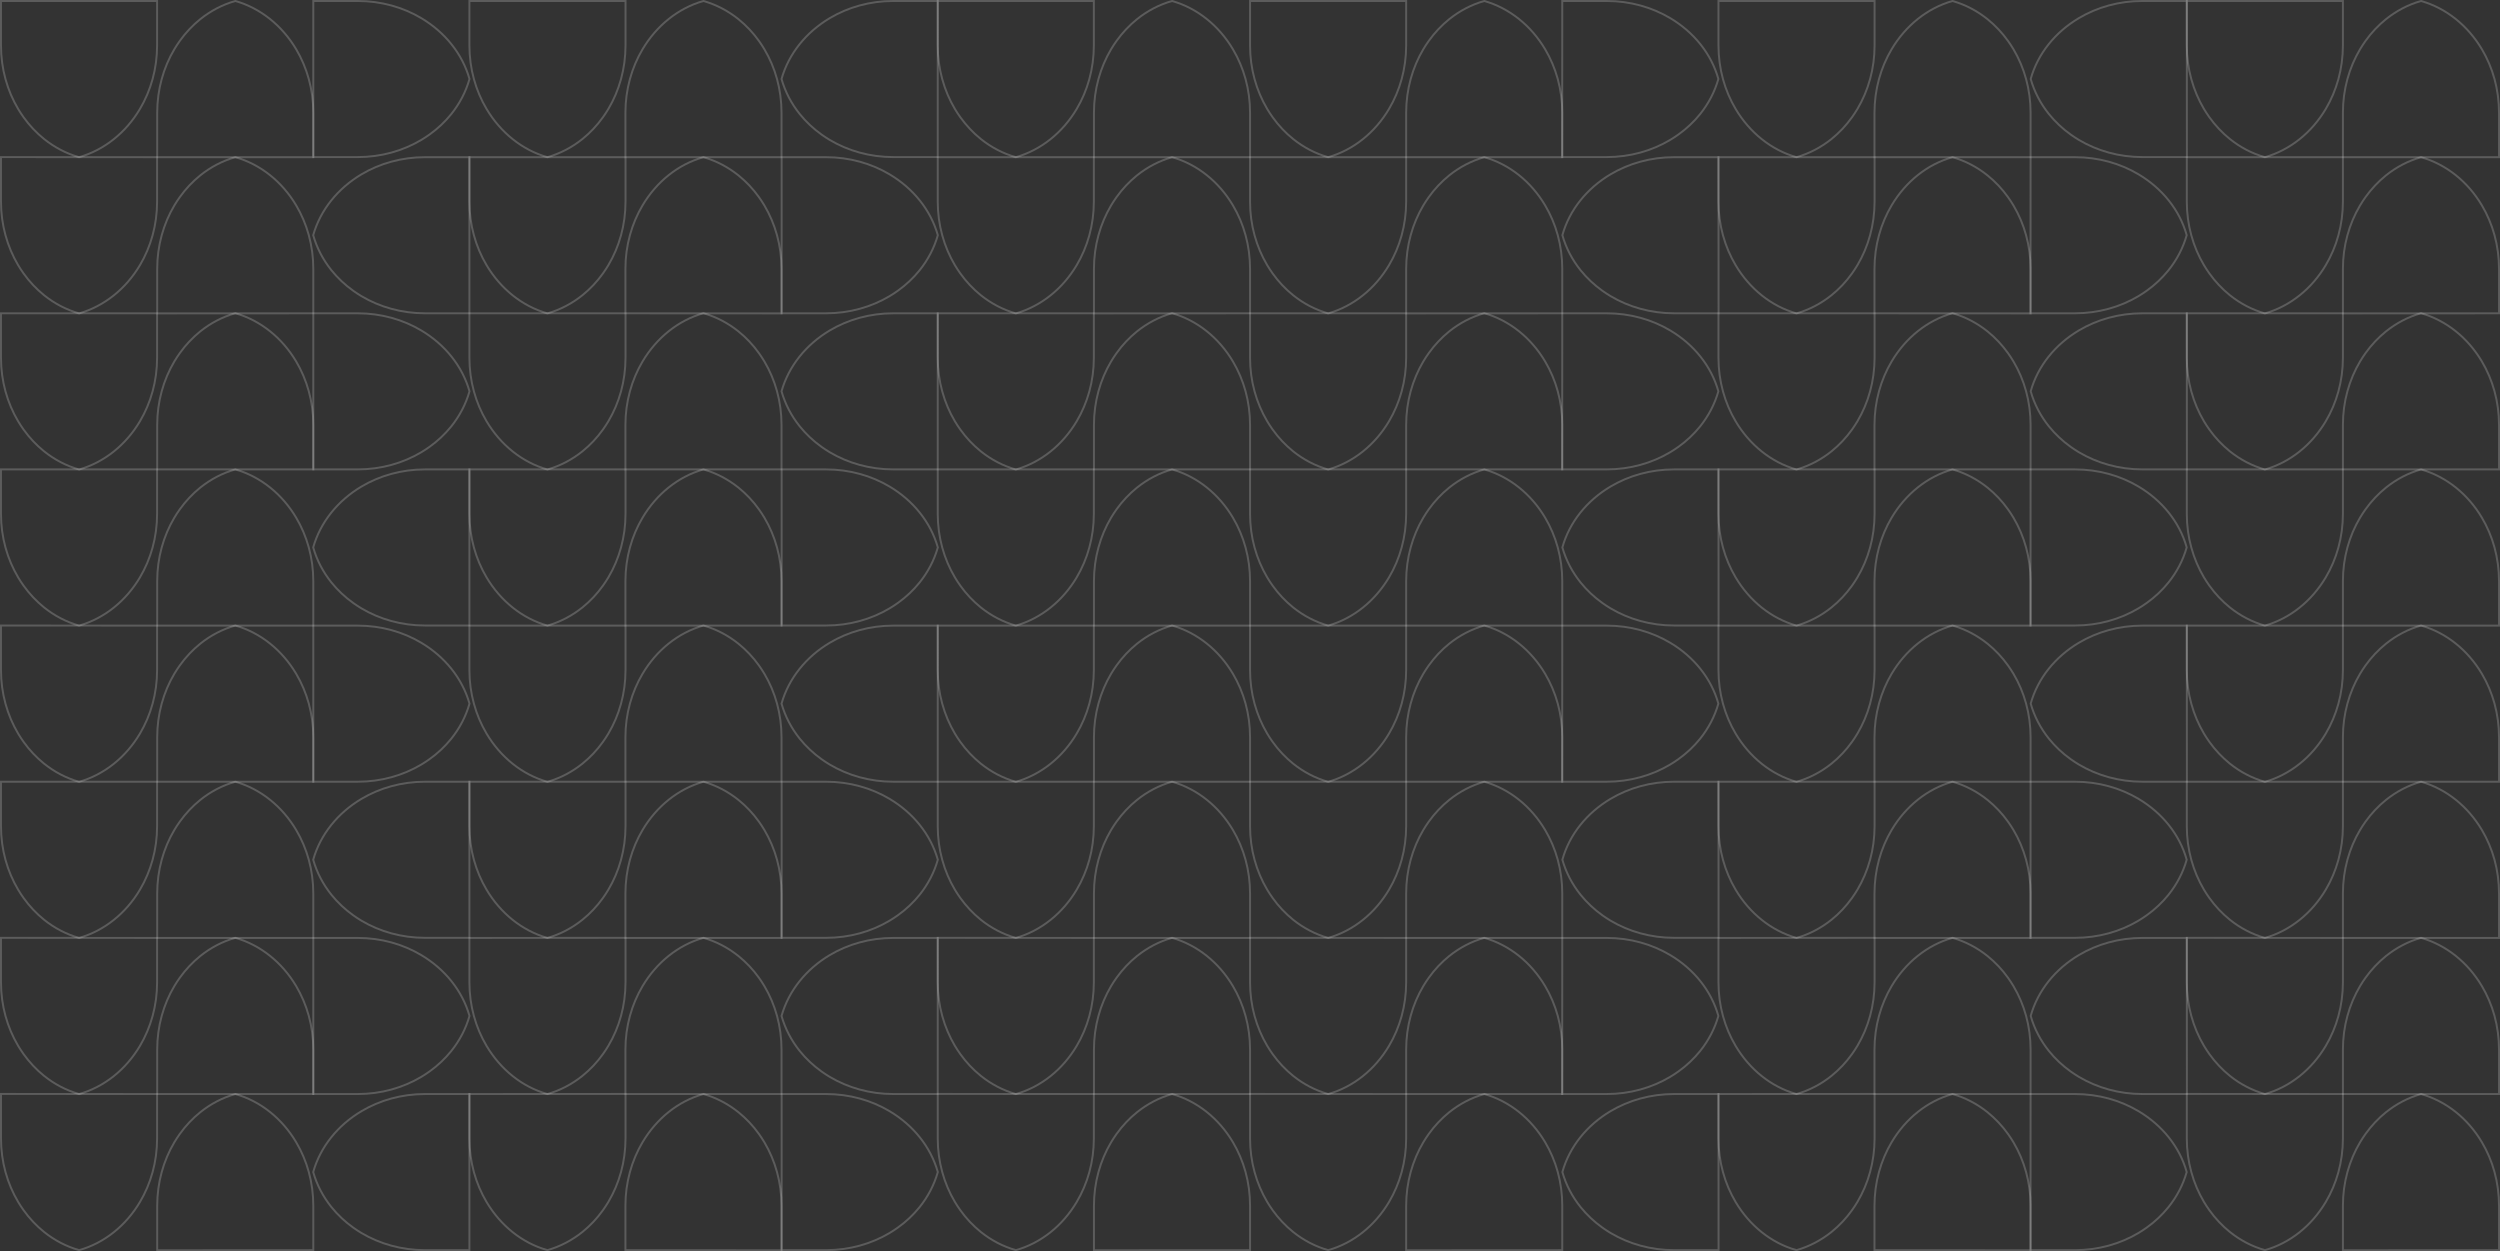 <?xml version="1.0" encoding="utf-8"?>
<!-- Generator: Adobe Illustrator 27.7.0, SVG Export Plug-In . SVG Version: 6.00 Build 0)  -->
<svg version="1.1" id="Camada_4" xmlns="http://www.w3.org/2000/svg" xmlns:xlink="http://www.w3.org/1999/xlink" x="0px" y="0px"
	 viewBox="0 0 2538.3 1270.4" style="enable-background:new 0 0 2538.3 1270.4;" xml:space="preserve">
<rect x="0" y="0" width="2538.3" height="1270.4" fill="#333333" stroke="none"/>
<style type="text/css">
	.st0{opacity:0.2;fill:none;stroke:#FFFFFF;stroke-width:2;stroke-miterlimit:10;}
</style>
<path class="st0" d="M159.5,1v45.1c0,23.8-6.4,46-17.4,64.5c-14.2,23.9-36.1,41.7-61.8,49c-13-3.7-25-10-35.6-18.5
	c-7.8-6.3-14.8-13.7-20.8-22.1c-1.9-2.7-3.8-5.5-5.5-8.4C7.4,92.1,1,69.9,1,46.1V1H159.5z"/>
<path class="st0" d="M318.1,159.6v-45.1c0-23.8-6.4-46-17.4-64.5c-14.2-23.9-36.1-41.7-61.8-49c-13,3.7-25,10-35.6,18.5
	c-7.8,6.3-14.8,13.7-20.8,22.1c-1.9,2.7-3.8,5.5-5.5,8.4c-11,18.5-17.4,40.7-17.4,64.5v45.1L318.1,159.6L318.1,159.6z"/>
<path class="st0" d="M318.1,1h45.1c23.8,0,46,6.4,64.5,17.4c23.9,14.2,41.7,36.1,49,61.8c-3.7,13-10,25-18.5,35.6
	c-6.3,7.8-13.7,14.8-22.1,20.8c-2.7,1.9-5.5,3.8-8.4,5.5c-18.5,11-40.7,17.4-64.5,17.4h-45.1L318.1,1L318.1,1z"/>
<path class="st0" d="M476.6,1v45.1c0,23.8,6.4,46,17.4,64.5c14.2,23.9,36.1,41.7,61.8,49c13-3.7,25-10,35.6-18.5
	c7.8-6.3,14.8-13.7,20.8-22.1c1.9-2.7,3.8-5.5,5.5-8.4c11-18.5,17.4-40.7,17.4-64.5V1H476.6z"/>
<path class="st0" d="M635,159.6v-45.1c0-23.8,6.4-46,17.4-64.5c14.2-23.9,36.1-41.7,61.8-49c13,3.7,25,10,35.6,18.5
	c7.8,6.3,14.8,13.7,20.8,22.1c1.9,2.7,3.8,5.5,5.5,8.4c11,18.5,17.4,40.7,17.4,64.5v45.1L635,159.6L635,159.6z"/>
<path class="st0" d="M952.1,1H907c-23.8,0-46,6.4-64.5,17.4c-23.9,14.2-41.7,36.1-49,61.8c3.7,13,10,25,18.5,35.6
	c6.3,7.8,13.7,14.8,22.1,20.8c2.7,1.9,5.5,3.8,8.4,5.5c18.5,11,40.7,17.4,64.5,17.4h45.1L952.1,1L952.1,1z"/>
<path class="st0" d="M1110.6,1v45.1c0,23.8-6.4,46-17.4,64.5c-14.2,23.9-36.1,41.7-61.8,49c-13-3.7-25-10-35.6-18.5
	C988,134.8,981,127.3,975,119c-1.9-2.7-3.8-5.5-5.5-8.4c-11-18.5-17.4-40.7-17.4-64.5V1H1110.6z"/>
<path class="st0" d="M1269.2,159.6v-45.1c0-23.8-6.4-46-17.4-64.5c-14.2-23.9-36.1-41.7-61.8-49c-13,3.7-25,10-35.6,18.5
	c-7.8,6.3-14.8,13.7-20.8,22.1c-1.9,2.7-3.8,5.5-5.5,8.4c-11,18.5-17.4,40.7-17.4,64.5v45.1L1269.2,159.6L1269.2,159.6z"/>
<path class="st0" d="M159.5,159.6v45.1c0,23.8-6.4,46-17.4,64.5c-14.2,23.9-36.1,41.7-61.8,49c-13-3.7-25-10-35.6-18.5
	c-7.8-6.3-14.8-13.7-20.8-22.1c-1.9-2.7-3.8-5.5-5.5-8.4C7.4,250.6,1,228.5,1,204.6v-45.1L159.5,159.6L159.5,159.6z"/>
<path class="st0" d="M318.1,318.1V273c0-23.8-6.4-46-17.4-64.5c-14.2-23.9-36.1-41.7-61.8-48.9c-13,3.7-25,10-35.6,18.5
	c-7.8,6.3-14.8,13.7-20.8,22.1c-1.9,2.7-3.8,5.5-5.5,8.4c-11,18.5-17.4,40.7-17.4,64.5v45.1L318.1,318.1L318.1,318.1z"/>
<path class="st0" d="M476.6,159.6h-45.1c-23.8,0-46,6.4-64.5,17.4c-23.9,14.2-41.7,36.1-49,61.8c3.7,13,10,25,18.5,35.6
	c6.3,7.8,13.7,14.8,22.1,20.8c2.7,1.9,5.5,3.8,8.4,5.5c18.5,11,40.7,17.4,64.5,17.4h45.1L476.6,159.6L476.6,159.6z"/>
<path class="st0" d="M476.6,159.6v45.1c0,23.8,6.4,46,17.4,64.5c14.2,23.9,36.1,41.7,61.8,49c13-3.7,25-10,35.6-18.5
	c7.8-6.3,14.8-13.7,20.8-22.1c1.9-2.7,3.8-5.5,5.5-8.4c11-18.5,17.4-40.7,17.4-64.5v-45.1L476.6,159.6L476.6,159.6z"/>
<path class="st0" d="M635,318.1V273c0-23.8,6.4-46,17.4-64.5c14.2-23.9,36.1-41.7,61.8-48.9c13,3.7,25,10,35.6,18.5
	c7.8,6.3,14.8,13.7,20.8,22.1c1.9,2.7,3.8,5.5,5.5,8.4c11,18.5,17.4,40.7,17.4,64.5v45.1L635,318.1L635,318.1z"/>
<path class="st0" d="M793.6,159.6h45.1c23.8,0,46,6.4,64.5,17.4c23.9,14.2,41.7,36.1,49,61.8c-3.7,13-10,25-18.5,35.6
	c-6.3,7.8-13.7,14.8-22.1,20.8c-2.7,1.9-5.5,3.8-8.4,5.5c-18.5,11-40.7,17.4-64.5,17.4h-45.1L793.6,159.6L793.6,159.6z"/>
<path class="st0" d="M1110.6,159.6v45.1c0,23.8-6.4,46-17.4,64.5c-14.2,23.9-36.1,41.7-61.8,49c-13-3.7-25-10-35.6-18.5
	c-7.8-6.3-14.8-13.7-20.8-22.1c-1.9-2.7-3.8-5.5-5.5-8.4c-11-18.5-17.4-40.7-17.4-64.5v-45.1L1110.6,159.6L1110.6,159.6z"/>
<path class="st0" d="M1269.2,318.1V273c0-23.8-6.4-46-17.4-64.5c-14.2-23.9-36.1-41.7-61.8-48.9c-13,3.7-25,10-35.6,18.5
	c-7.8,6.3-14.8,13.7-20.8,22.1c-1.9,2.7-3.8,5.5-5.5,8.4c-11,18.5-17.4,40.7-17.4,64.5v45.1L1269.2,318.1L1269.2,318.1z"/>
<path class="st0" d="M159.5,318.1v45.1c0,23.8-6.4,46-17.4,64.5c-14.2,23.9-36.1,41.7-61.8,49c-13-3.7-25-10-35.6-18.5
	c-7.8-6.3-14.8-13.7-20.8-22.1c-1.9-2.7-3.8-5.5-5.5-8.4C7.4,409.2,1,387,1,363.2v-45.1L159.5,318.1L159.5,318.1z"/>
<path class="st0" d="M318.1,476.6v-45.1c0-23.8-6.4-46-17.4-64.5c-14.2-23.9-36.1-41.7-61.8-49c-13,3.7-25,10-35.6,18.5
	c-7.8,6.3-14.8,13.7-20.8,22.1c-1.9,2.7-3.8,5.5-5.5,8.4c-11,18.5-17.4,40.7-17.4,64.5v45.1L318.1,476.6L318.1,476.6z"/>
<path class="st0" d="M318.1,318.1h45.1c23.8,0,46,6.4,64.5,17.4c23.9,14.2,41.7,36.1,49,61.8c-3.7,13-10,25-18.5,35.6
	c-6.3,7.8-13.7,14.8-22.1,20.8c-2.7,1.9-5.5,3.8-8.4,5.5c-18.5,11-40.7,17.4-64.5,17.4h-45.1L318.1,318.1L318.1,318.1z"/>
<path class="st0" d="M476.6,318.1v45.1c0,23.8,6.4,46,17.4,64.5c14.2,23.9,36.1,41.7,61.8,49c13-3.7,25-10,35.6-18.5
	c7.8-6.3,14.8-13.7,20.8-22.1c1.9-2.7,3.8-5.5,5.5-8.4c11-18.5,17.4-40.7,17.4-64.5v-45.1L476.6,318.1L476.6,318.1z"/>
<path class="st0" d="M635,476.6v-45.1c0-23.8,6.4-46,17.4-64.5c14.2-23.9,36.1-41.7,61.8-49c13,3.7,25,10,35.6,18.5
	c7.8,6.3,14.8,13.7,20.8,22.1c1.9,2.7,3.8,5.5,5.5,8.4c11,18.5,17.4,40.7,17.4,64.5v45.1L635,476.6L635,476.6z"/>
<path class="st0" d="M952.1,318.1H907c-23.8,0-46,6.4-64.5,17.4c-23.9,14.2-41.7,36.1-49,61.8c3.7,13,10,25,18.5,35.6
	c6.3,7.8,13.7,14.8,22.1,20.8c2.7,1.9,5.5,3.8,8.4,5.5c18.5,11,40.7,17.4,64.5,17.4h45.1L952.1,318.1L952.1,318.1z"/>
<path class="st0" d="M1110.6,318.1v45.1c0,23.8-6.4,46-17.4,64.5c-14.2,23.9-36.1,41.7-61.8,49c-13-3.7-25-10-35.6-18.5
	c-7.8-6.3-14.8-13.7-20.8-22.1c-1.9-2.7-3.8-5.5-5.5-8.4c-11-18.5-17.4-40.7-17.4-64.5v-45.1L1110.6,318.1L1110.6,318.1z"/>
<path class="st0" d="M1269.2,476.6v-45.1c0-23.8-6.4-46-17.4-64.5c-14.2-23.9-36.1-41.7-61.8-49c-13,3.7-25,10-35.6,18.5
	c-7.8,6.3-14.8,13.7-20.8,22.1c-1.9,2.7-3.8,5.5-5.5,8.4c-11,18.5-17.4,40.7-17.4,64.5v45.1L1269.2,476.6L1269.2,476.6z"/>
<path class="st0" d="M159.5,476.6v45.1c0,23.8-6.4,46-17.4,64.5c-14.2,23.9-36.1,41.7-61.8,49c-13-3.7-25-10-35.6-18.5
	c-7.8-6.3-14.8-13.7-20.8-22.1c-1.9-2.7-3.8-5.5-5.5-8.4C7.4,567.7,1,545.5,1,521.7v-45.1L159.5,476.6L159.5,476.6z"/>
<path class="st0" d="M318.1,635.2v-45.1c0-23.8-6.4-46-17.4-64.5c-14.2-23.9-36.1-41.7-61.8-49c-13,3.7-25,10-35.6,18.5
	c-7.8,6.3-14.8,13.7-20.8,22.1c-1.9,2.7-3.8,5.5-5.5,8.4c-11,18.5-17.4,40.7-17.4,64.5v45.1L318.1,635.2L318.1,635.2z"/>
<path class="st0" d="M476.6,476.6h-45.1c-23.8,0-46,6.4-64.5,17.4c-23.9,14.2-41.7,36.1-49,61.8c3.7,13,10,25,18.5,35.6
	c6.3,7.8,13.7,14.8,22.1,20.8c2.7,1.9,5.5,3.8,8.4,5.5c18.5,11,40.7,17.4,64.5,17.4h45.1L476.6,476.6L476.6,476.6z"/>
<path class="st0" d="M476.6,476.6v45.1c0,23.8,6.4,46,17.4,64.5c14.2,23.9,36.1,41.7,61.8,49c13-3.7,25-10,35.6-18.5
	c7.8-6.3,14.8-13.7,20.8-22.1c1.9-2.7,3.8-5.5,5.5-8.4c11-18.5,17.4-40.7,17.4-64.5v-45.1L476.6,476.6L476.6,476.6z"/>
<path class="st0" d="M635,635.2v-45.1c0-23.8,6.4-46,17.4-64.5c14.2-23.9,36.1-41.7,61.8-49c13,3.7,25,10,35.6,18.5
	c7.8,6.3,14.8,13.7,20.8,22.1c1.9,2.7,3.8,5.5,5.5,8.4c11,18.5,17.4,40.7,17.4,64.5v45.1L635,635.2L635,635.2z"/>
<path class="st0" d="M793.6,476.6h45.1c23.8,0,46,6.4,64.5,17.4c23.9,14.2,41.7,36.1,49,61.8c-3.7,13-10,25-18.5,35.6
	c-6.3,7.8-13.7,14.8-22.1,20.8c-2.7,1.9-5.5,3.8-8.4,5.5c-18.5,11-40.7,17.4-64.5,17.4h-45.1L793.6,476.6L793.6,476.6z"/>
<path class="st0" d="M1110.6,476.6v45.1c0,23.8-6.4,46-17.4,64.5c-14.2,23.9-36.1,41.7-61.8,49c-13-3.7-25-10-35.6-18.5
	C988,610.4,981,603,975,594.6c-1.9-2.7-3.8-5.5-5.5-8.4c-11-18.5-17.4-40.7-17.4-64.5v-45.1L1110.6,476.6L1110.6,476.6z"/>
<path class="st0" d="M1269.2,635.2v-45.1c0-23.8-6.4-46-17.4-64.5c-14.2-23.9-36.1-41.7-61.8-49c-13,3.7-25,10-35.6,18.5
	c-7.8,6.3-14.8,13.7-20.8,22.1c-1.9,2.7-3.8,5.5-5.5,8.4c-11,18.5-17.4,40.7-17.4,64.5v45.1L1269.2,635.2L1269.2,635.2z"/>
<path class="st0" d="M159.5,635.2v45.1c0,23.8-6.4,46-17.4,64.5c-14.2,23.9-36.1,41.7-61.8,49c-13-3.7-25-10-35.6-18.5
	c-7.8-6.3-14.8-13.7-20.8-22.1c-1.9-2.7-3.8-5.5-5.5-8.4C7.4,726.3,1,704.1,1,680.2v-45.1L159.5,635.2L159.5,635.2z"/>
<path class="st0" d="M318.1,793.7v-45.1c0-23.8-6.4-46-17.4-64.5c-14.2-23.9-36.1-41.7-61.8-49c-13,3.7-25,10-35.6,18.5
	c-7.8,6.3-14.8,13.7-20.8,22.1c-1.9,2.7-3.8,5.5-5.5,8.4c-11,18.5-17.4,40.7-17.4,64.5v45.1L318.1,793.7L318.1,793.7z"/>
<path class="st0" d="M318.1,635.2h45.1c23.8,0,46,6.4,64.5,17.4c23.9,14.2,41.7,36.1,49,61.8c-3.7,13-10,25-18.5,35.6
	c-6.3,7.8-13.7,14.8-22.1,20.8c-2.7,1.9-5.5,3.8-8.4,5.5c-18.5,11-40.7,17.4-64.5,17.4h-45.1L318.1,635.2L318.1,635.2z"/>
<path class="st0" d="M476.6,635.2v45.1c0,23.8,6.4,46,17.4,64.5c14.2,23.9,36.1,41.7,61.8,49c13-3.7,25-10,35.6-18.5
	c7.8-6.3,14.8-13.7,20.8-22.1c1.9-2.7,3.8-5.5,5.5-8.4c11-18.5,17.4-40.7,17.4-64.5v-45.1L476.6,635.2L476.6,635.2z"/>
<path class="st0" d="M635,793.7v-45.1c0-23.8,6.4-46,17.4-64.5c14.2-23.9,36.1-41.7,61.8-49c13,3.7,25,10,35.6,18.5
	c7.8,6.3,14.8,13.7,20.8,22.1c1.9,2.7,3.8,5.5,5.5,8.4c11,18.5,17.4,40.7,17.4,64.5v45.1L635,793.7L635,793.7z"/>
<path class="st0" d="M952.1,635.2H907c-23.8,0-46,6.4-64.5,17.4c-23.9,14.2-41.7,36.1-49,61.8c3.7,13,10,25,18.5,35.6
	c6.3,7.8,13.7,14.8,22.1,20.8c2.7,1.9,5.5,3.8,8.4,5.5c18.5,11,40.7,17.4,64.5,17.4h45.1L952.1,635.2L952.1,635.2z"/>
<path class="st0" d="M1110.6,635.2v45.1c0,23.8-6.4,46-17.4,64.5c-14.2,23.9-36.1,41.7-61.8,49c-13-3.7-25-10-35.6-18.5
	c-7.8-6.3-14.8-13.7-20.8-22.1c-1.9-2.7-3.8-5.5-5.5-8.4c-11-18.5-17.4-40.7-17.4-64.5v-45.1L1110.6,635.2L1110.6,635.2z"/>
<path class="st0" d="M1269.2,793.7v-45.1c0-23.8-6.4-46-17.4-64.5c-14.2-23.9-36.1-41.7-61.8-49c-13,3.7-25,10-35.6,18.5
	c-7.8,6.3-14.8,13.7-20.8,22.1c-1.9,2.7-3.8,5.5-5.5,8.4c-11,18.5-17.4,40.7-17.4,64.5v45.1L1269.2,793.7L1269.2,793.7z"/>
<path class="st0" d="M159.5,793.7v45.1c0,23.8-6.4,46-17.4,64.5c-14.2,23.9-36.1,41.7-61.8,49c-13-3.7-25-10-35.6-18.5
	c-7.8-6.3-14.8-13.7-20.8-22.1c-1.9-2.7-3.8-5.5-5.5-8.4C7.4,884.8,1,862.6,1,838.8v-45.1L159.5,793.7L159.5,793.7z"/>
<path class="st0" d="M318.1,952.3v-45.1c0-23.8-6.4-46-17.4-64.5c-14.2-23.9-36.1-41.7-61.8-49c-13,3.7-25,10-35.6,18.5
	c-7.8,6.3-14.8,13.7-20.8,22.1c-1.9,2.7-3.8,5.5-5.5,8.4c-11,18.5-17.4,40.7-17.4,64.5v45.1L318.1,952.3L318.1,952.3z"/>
<path class="st0" d="M476.6,793.7h-45.1c-23.8,0-46,6.4-64.5,17.4c-23.9,14.2-41.7,36.1-49,61.8c3.7,13,10,25,18.5,35.6
	c6.3,7.8,13.7,14.8,22.1,20.8c2.7,1.9,5.5,3.8,8.4,5.5c18.5,11,40.7,17.4,64.5,17.4h45.1L476.6,793.7L476.6,793.7z"/>
<path class="st0" d="M476.6,793.7v45.1c0,23.8,6.4,46,17.4,64.5c14.2,23.9,36.1,41.7,61.8,49c13-3.7,25-10,35.6-18.5
	c7.8-6.3,14.8-13.7,20.8-22.1c1.9-2.7,3.8-5.5,5.5-8.4c11-18.5,17.4-40.7,17.4-64.5v-45.1L476.6,793.7L476.6,793.7z"/>
<path class="st0" d="M635,952.3v-45.1c0-23.8,6.4-46,17.4-64.5c14.2-23.9,36.1-41.7,61.8-49c13,3.7,25,10,35.6,18.5
	c7.8,6.3,14.8,13.7,20.8,22.1c1.9,2.7,3.8,5.5,5.5,8.4c11,18.5,17.4,40.7,17.4,64.5v45.1L635,952.3L635,952.3z"/>
<path class="st0" d="M793.6,793.7h45.1c23.8,0,46,6.4,64.5,17.4c23.9,14.2,41.7,36.1,49,61.8c-3.7,13-10,25-18.5,35.6
	c-6.3,7.8-13.7,14.8-22.1,20.8c-2.7,1.9-5.5,3.8-8.4,5.5c-18.5,11-40.7,17.4-64.5,17.4h-45.1L793.6,793.7L793.6,793.7z"/>
<path class="st0" d="M1110.6,793.7v45.1c0,23.8-6.4,46-17.4,64.5c-14.2,23.9-36.1,41.7-61.8,49c-13-3.7-25-10-35.6-18.5
	C988,927.5,981,920,975,911.7c-1.9-2.7-3.8-5.5-5.5-8.4c-11-18.5-17.4-40.7-17.4-64.5v-45.1L1110.6,793.7L1110.6,793.7z"/>
<path class="st0" d="M1269.2,952.3v-45.1c0-23.8-6.4-46-17.4-64.5c-14.2-23.9-36.1-41.7-61.8-49c-13,3.7-25,10-35.6,18.5
	c-7.8,6.3-14.8,13.7-20.8,22.1c-1.9,2.7-3.8,5.5-5.5,8.4c-11,18.5-17.4,40.7-17.4,64.5v45.1L1269.2,952.3L1269.2,952.3z"/>
<path class="st0" d="M159.5,952.3v45.1c0,23.8-6.4,46-17.4,64.5c-14.2,23.9-36.1,41.7-61.8,48.9c-13-3.7-25-10-35.6-18.5
	c-7.8-6.3-14.8-13.7-20.8-22.1c-1.9-2.7-3.8-5.5-5.5-8.4C7.4,1043.3,1,1021.2,1,997.3v-45.1L159.5,952.3L159.5,952.3z"/>
<path class="st0" d="M318.1,1110.8v-45.1c0-23.8-6.4-46-17.4-64.5c-14.2-23.9-36.1-41.7-61.8-49c-13,3.7-25,10-35.6,18.5
	c-7.8,6.3-14.8,13.7-20.8,22.1c-1.9,2.7-3.8,5.5-5.5,8.4c-11,18.5-17.4,40.7-17.4,64.5v45.1L318.1,1110.8L318.1,1110.8z"/>
<path class="st0" d="M318.1,952.3h45.1c23.8,0,46,6.4,64.5,17.4c23.9,14.2,41.7,36.1,49,61.8c-3.7,13-10,25-18.5,35.6
	c-6.3,7.8-13.7,14.8-22.1,20.8c-2.7,1.9-5.5,3.8-8.4,5.5c-18.5,11-40.7,17.4-64.5,17.4h-45.1L318.1,952.3L318.1,952.3z"/>
<path class="st0" d="M476.6,952.3v45.1c0,23.8,6.4,46,17.4,64.5c14.2,23.9,36.1,41.7,61.8,48.9c13-3.7,25-10,35.6-18.5
	c7.8-6.3,14.8-13.7,20.8-22.1c1.9-2.7,3.8-5.5,5.5-8.4c11-18.5,17.4-40.7,17.4-64.5v-45.1L476.6,952.3L476.6,952.3z"/>
<path class="st0" d="M635,1110.8v-45.1c0-23.8,6.4-46,17.4-64.5c14.2-23.9,36.1-41.7,61.8-49c13,3.7,25,10,35.6,18.5
	c7.8,6.3,14.8,13.7,20.8,22.1c1.9,2.7,3.8,5.5,5.5,8.4c11,18.5,17.4,40.7,17.4,64.5v45.1L635,1110.8L635,1110.8z"/>
<path class="st0" d="M952.1,952.3H907c-23.8,0-46,6.4-64.5,17.4c-23.9,14.2-41.7,36.1-49,61.8c3.7,13,10,25,18.5,35.6
	c6.3,7.8,13.7,14.8,22.1,20.8c2.7,1.9,5.5,3.8,8.4,5.5c18.5,11,40.7,17.4,64.5,17.4h45.1L952.1,952.3L952.1,952.3z"/>
<path class="st0" d="M1110.6,952.3v45.1c0,23.8-6.4,46-17.4,64.5c-14.2,23.9-36.1,41.7-61.8,48.9c-13-3.7-25-10-35.6-18.5
	c-7.8-6.3-14.8-13.7-20.8-22.1c-1.9-2.7-3.8-5.5-5.5-8.4c-11-18.5-17.4-40.7-17.4-64.5v-45.1L1110.6,952.3L1110.6,952.3z"/>
<path class="st0" d="M1269.2,1110.8v-45.1c0-23.8-6.4-46-17.4-64.5c-14.2-23.9-36.1-41.7-61.8-49c-13,3.7-25,10-35.6,18.5
	c-7.8,6.3-14.8,13.7-20.8,22.1c-1.9,2.7-3.8,5.5-5.5,8.4c-11,18.5-17.4,40.7-17.4,64.5v45.1L1269.2,1110.8L1269.2,1110.8z"/>
<path class="st0" d="M159.5,1110.8v45.1c0,23.8-6.4,46-17.4,64.5c-14.2,23.9-36.1,41.7-61.8,48.9c-13-3.7-25-10-35.6-18.5
	c-7.8-6.3-14.8-13.7-20.8-22.1c-1.9-2.7-3.8-5.5-5.5-8.4c-11-18.5-17.4-40.7-17.4-64.5v-45.1L159.5,1110.8L159.5,1110.8z"/>
<path class="st0" d="M318.1,1269.3v-45.1c0-23.8-6.4-46-17.4-64.5c-14.2-23.9-36.1-41.7-61.8-48.9c-13,3.7-25,10-35.6,18.5
	c-7.8,6.3-14.8,13.7-20.8,22.1c-1.9,2.7-3.8,5.5-5.5,8.4c-11,18.5-17.4,40.7-17.4,64.5v45.1L318.1,1269.3L318.1,1269.3z"/>
<path class="st0" d="M476.6,1110.8h-45.1c-23.8,0-46,6.4-64.5,17.4c-23.9,14.2-41.7,36.1-49,61.8c3.7,13,10,25,18.5,35.6
	c6.3,7.8,13.7,14.8,22.1,20.8c2.7,1.9,5.5,3.8,8.4,5.5c18.5,11,40.7,17.4,64.5,17.4h45.1L476.6,1110.8L476.6,1110.8z"/>
<path class="st0" d="M476.6,1110.8v45.1c0,23.8,6.4,46,17.4,64.5c14.2,23.9,36.1,41.7,61.8,48.9c13-3.7,25-10,35.6-18.5
	c7.8-6.3,14.8-13.7,20.8-22.1c1.9-2.7,3.8-5.5,5.5-8.4c11-18.5,17.4-40.7,17.4-64.5v-45.1L476.6,1110.8L476.6,1110.8z"/>
<path class="st0" d="M635,1269.3v-45.1c0-23.8,6.4-46,17.4-64.5c14.2-23.9,36.1-41.7,61.8-48.9c13,3.7,25,10,35.6,18.5
	c7.8,6.3,14.8,13.7,20.8,22.1c1.9,2.7,3.8,5.5,5.5,8.4c11,18.5,17.4,40.7,17.4,64.5v45.1L635,1269.3L635,1269.3z"/>
<path class="st0" d="M793.6,1110.8h45.1c23.8,0,46,6.4,64.5,17.4c23.9,14.2,41.7,36.1,49,61.8c-3.7,13-10,25-18.5,35.6
	c-6.3,7.8-13.7,14.8-22.1,20.8c-2.7,1.9-5.5,3.8-8.4,5.5c-18.5,11-40.7,17.4-64.5,17.4h-45.1L793.6,1110.8L793.6,1110.8z"/>
<path class="st0" d="M1110.6,1110.8v45.1c0,23.8-6.4,46-17.4,64.5c-14.2,23.9-36.1,41.7-61.8,48.9c-13-3.7-25-10-35.6-18.5
	c-7.8-6.3-14.8-13.7-20.8-22.1c-1.9-2.7-3.8-5.5-5.5-8.4c-11-18.5-17.4-40.7-17.4-64.5v-45.1L1110.6,1110.8L1110.6,1110.8z"/>
<path class="st0" d="M1269.2,1269.3v-45.1c0-23.8-6.4-46-17.4-64.5c-14.2-23.9-36.1-41.7-61.8-48.9c-13,3.7-25,10-35.6,18.5
	c-7.8,6.3-14.8,13.7-20.8,22.1c-1.9,2.7-3.8,5.5-5.5,8.4c-11,18.5-17.4,40.7-17.4,64.5v45.1L1269.2,1269.3L1269.2,1269.3z"/>
<path class="st0" d="M1427.7,1v45.1c0,23.8-6.4,46-17.4,64.5c-14.2,23.9-36.1,41.7-61.8,49c-13-3.7-25-10-35.6-18.5
	c-7.8-6.3-14.8-13.7-20.8-22.1c-1.9-2.7-3.8-5.5-5.5-8.4c-11-18.5-17.4-40.7-17.4-64.5V1H1427.7z"/>
<path class="st0" d="M1586.2,159.6v-45.1c0-23.8-6.4-46-17.4-64.5c-14.2-23.9-36.1-41.7-61.8-49c-13,3.7-25,10-35.6,18.5
	c-7.8,6.3-14.8,13.7-20.8,22.1c-1.9,2.7-3.8,5.5-5.5,8.4c-11,18.5-17.4,40.7-17.4,64.5v45.1L1586.2,159.6L1586.2,159.6z"/>
<path class="st0" d="M1586.2,1h45.1c23.8,0,46,6.4,64.5,17.4c23.9,14.2,41.7,36.1,48.9,61.8c-3.7,13-10,25-18.5,35.6
	c-6.3,7.8-13.7,14.8-22.1,20.8c-2.7,1.9-5.5,3.8-8.4,5.5c-18.5,11-40.7,17.4-64.5,17.4h-45.1L1586.2,1L1586.2,1z"/>
<path class="st0" d="M1744.8,1v45.1c0,23.8,6.4,46,17.4,64.5c14.2,23.9,36.1,41.7,61.8,49c13-3.7,25-10,35.6-18.5
	c7.8-6.3,14.8-13.7,20.8-22.1c1.9-2.7,3.8-5.5,5.5-8.4c11-18.5,17.4-40.7,17.4-64.5V1H1744.8z"/>
<path class="st0" d="M1903.2,159.6v-45.1c0-23.8,6.4-46,17.4-64.5c14.2-23.9,36.1-41.7,61.8-49c13,3.7,25,10,35.6,18.5
	c7.8,6.3,14.8,13.7,20.8,22.1c1.9,2.7,3.8,5.5,5.5,8.4c11,18.5,17.4,40.7,17.4,64.5v45.1L1903.2,159.6L1903.2,159.6z"/>
<path class="st0" d="M2220.3,1h-45.1c-23.8,0-46,6.4-64.5,17.4c-23.9,14.2-41.7,36.1-48.9,61.8c3.7,13,10,25,18.5,35.6
	c6.3,7.8,13.7,14.8,22.1,20.8c2.7,1.9,5.5,3.8,8.4,5.5c18.5,11,40.7,17.4,64.5,17.4h45.1L2220.3,1L2220.3,1z"/>
<path class="st0" d="M2378.8,1v45.1c0,23.8-6.4,46-17.4,64.5c-14.2,23.9-36.1,41.7-61.8,49c-13-3.7-25-10-35.6-18.5
	c-7.8-6.3-14.8-13.7-20.8-22.1c-1.9-2.7-3.8-5.5-5.5-8.4c-11-18.5-17.4-40.7-17.4-64.5V1H2378.8z"/>
<path class="st0" d="M2537.3,159.6v-45.1c0-23.8-6.4-46-17.4-64.5c-14.2-23.9-36.1-41.7-61.8-49c-13,3.7-25,10-35.6,18.5
	c-7.8,6.3-14.8,13.7-20.8,22.1c-1.9,2.7-3.8,5.5-5.5,8.4c-11,18.5-17.4,40.7-17.4,64.5v45.1L2537.3,159.6L2537.3,159.6z"/>
<path class="st0" d="M1427.7,159.6v45.1c0,23.8-6.4,46-17.4,64.5c-14.2,23.9-36.1,41.7-61.8,49c-13-3.7-25-10-35.6-18.5
	c-7.8-6.3-14.8-13.7-20.8-22.1c-1.9-2.7-3.8-5.5-5.5-8.4c-11-18.5-17.4-40.7-17.4-64.5v-45.1L1427.7,159.6L1427.7,159.6z"/>
<path class="st0" d="M1586.2,318.1V273c0-23.8-6.4-46-17.4-64.5c-14.2-23.9-36.1-41.7-61.8-48.9c-13,3.7-25,10-35.6,18.5
	c-7.8,6.3-14.8,13.7-20.8,22.1c-1.9,2.7-3.8,5.5-5.5,8.4c-11,18.5-17.4,40.7-17.4,64.5v45.1L1586.2,318.1L1586.2,318.1z"/>
<path class="st0" d="M1744.8,159.6h-45.1c-23.8,0-46,6.4-64.5,17.4c-23.9,14.2-41.7,36.1-48.9,61.8c3.7,13,10,25,18.5,35.6
	c6.3,7.8,13.7,14.8,22.1,20.8c2.7,1.9,5.5,3.8,8.4,5.5c18.5,11,40.7,17.4,64.5,17.4h45.1L1744.8,159.6L1744.8,159.6z"/>
<path class="st0" d="M1744.8,159.6v45.1c0,23.8,6.4,46,17.4,64.5c14.2,23.9,36.1,41.7,61.8,49c13-3.7,25-10,35.6-18.5
	c7.8-6.3,14.8-13.7,20.8-22.1c1.9-2.7,3.8-5.5,5.5-8.4c11-18.5,17.4-40.7,17.4-64.5v-45.1L1744.8,159.6L1744.8,159.6z"/>
<path class="st0" d="M1903.2,318.1V273c0-23.8,6.4-46,17.4-64.5c14.2-23.9,36.1-41.7,61.8-48.9c13,3.7,25,10,35.6,18.5
	c7.8,6.3,14.8,13.7,20.8,22.1c1.9,2.7,3.8,5.5,5.5,8.4c11,18.5,17.4,40.7,17.4,64.5v45.1L1903.2,318.1L1903.2,318.1z"/>
<path class="st0" d="M2061.7,159.6h45.1c23.8,0,46,6.4,64.5,17.4c23.9,14.2,41.7,36.1,48.9,61.8c-3.7,13-10,25-18.5,35.6
	c-6.3,7.8-13.7,14.8-22.1,20.8c-2.7,1.9-5.5,3.8-8.4,5.5c-18.5,11-40.7,17.4-64.5,17.4h-45.1L2061.7,159.6L2061.7,159.6z"/>
<path class="st0" d="M2378.8,159.6v45.1c0,23.8-6.4,46-17.4,64.5c-14.2,23.9-36.1,41.7-61.8,49c-13-3.7-25-10-35.6-18.5
	c-7.8-6.3-14.8-13.7-20.8-22.1c-1.9-2.7-3.8-5.5-5.5-8.4c-11-18.5-17.4-40.7-17.4-64.5v-45.1L2378.8,159.6L2378.8,159.6z"/>
<path class="st0" d="M2537.3,318.1V273c0-23.8-6.4-46-17.4-64.5c-14.2-23.9-36.1-41.7-61.8-48.9c-13,3.7-25,10-35.6,18.5
	c-7.8,6.3-14.8,13.7-20.8,22.1c-1.9,2.7-3.8,5.5-5.5,8.4c-11,18.5-17.4,40.7-17.4,64.5v45.1L2537.3,318.1L2537.3,318.1z"/>
<path class="st0" d="M1427.7,318.1v45.1c0,23.8-6.4,46-17.4,64.5c-14.2,23.9-36.1,41.7-61.8,49c-13-3.7-25-10-35.6-18.5
	c-7.8-6.3-14.8-13.7-20.8-22.1c-1.9-2.7-3.8-5.5-5.5-8.4c-11-18.5-17.4-40.7-17.4-64.5v-45.1L1427.7,318.1L1427.7,318.1z"/>
<path class="st0" d="M1586.2,476.6v-45.1c0-23.8-6.4-46-17.4-64.5c-14.2-23.9-36.1-41.7-61.8-49c-13,3.7-25,10-35.6,18.5
	c-7.8,6.3-14.8,13.7-20.8,22.1c-1.9,2.7-3.8,5.5-5.5,8.4c-11,18.5-17.4,40.7-17.4,64.5v45.1L1586.2,476.6L1586.2,476.6z"/>
<path class="st0" d="M1586.2,318.1h45.1c23.8,0,46,6.4,64.5,17.4c23.9,14.2,41.7,36.1,48.9,61.8c-3.7,13-10,25-18.5,35.6
	c-6.3,7.8-13.7,14.8-22.1,20.8c-2.7,1.9-5.5,3.8-8.4,5.5c-18.5,11-40.7,17.4-64.5,17.4h-45.1L1586.2,318.1L1586.2,318.1z"/>
<path class="st0" d="M1744.8,318.1v45.1c0,23.8,6.4,46,17.4,64.5c14.2,23.9,36.1,41.7,61.8,49c13-3.7,25-10,35.6-18.5
	c7.8-6.3,14.8-13.7,20.8-22.1c1.9-2.7,3.8-5.5,5.5-8.4c11-18.5,17.4-40.7,17.4-64.5v-45.1L1744.8,318.1L1744.8,318.1z"/>
<path class="st0" d="M1903.2,476.6v-45.1c0-23.8,6.4-46,17.4-64.5c14.2-23.9,36.1-41.7,61.8-49c13,3.7,25,10,35.6,18.5
	c7.8,6.3,14.8,13.7,20.8,22.1c1.9,2.7,3.8,5.5,5.5,8.4c11,18.5,17.4,40.7,17.4,64.5v45.1L1903.2,476.6L1903.2,476.6z"/>
<path class="st0" d="M2220.3,318.1h-45.1c-23.8,0-46,6.4-64.5,17.4c-23.9,14.2-41.7,36.1-48.9,61.8c3.7,13,10,25,18.5,35.6
	c6.3,7.8,13.7,14.8,22.1,20.8c2.7,1.9,5.5,3.8,8.4,5.5c18.5,11,40.7,17.4,64.5,17.4h45.1L2220.3,318.1L2220.3,318.1z"/>
<path class="st0" d="M2378.8,318.1v45.1c0,23.8-6.4,46-17.4,64.5c-14.2,23.9-36.1,41.7-61.8,49c-13-3.7-25-10-35.6-18.5
	c-7.8-6.3-14.8-13.7-20.8-22.1c-1.9-2.7-3.8-5.5-5.5-8.4c-11-18.5-17.4-40.7-17.4-64.5v-45.1L2378.8,318.1L2378.8,318.1z"/>
<path class="st0" d="M2537.3,476.6v-45.1c0-23.8-6.4-46-17.4-64.5c-14.2-23.9-36.1-41.7-61.8-49c-13,3.7-25,10-35.6,18.5
	c-7.8,6.3-14.8,13.7-20.8,22.1c-1.9,2.7-3.8,5.5-5.5,8.4c-11,18.5-17.4,40.7-17.4,64.5v45.1L2537.3,476.6L2537.3,476.6z"/>
<path class="st0" d="M1427.7,476.6v45.1c0,23.8-6.4,46-17.4,64.5c-14.2,23.9-36.1,41.7-61.8,49c-13-3.7-25-10-35.6-18.5
	c-7.8-6.3-14.8-13.7-20.8-22.1c-1.9-2.7-3.8-5.5-5.5-8.4c-11-18.5-17.4-40.7-17.4-64.5v-45.1L1427.7,476.6L1427.7,476.6z"/>
<path class="st0" d="M1586.2,635.2v-45.1c0-23.8-6.4-46-17.4-64.5c-14.2-23.9-36.1-41.7-61.8-49c-13,3.7-25,10-35.6,18.5
	c-7.8,6.3-14.8,13.7-20.8,22.1c-1.9,2.7-3.8,5.5-5.5,8.4c-11,18.5-17.4,40.7-17.4,64.5v45.1L1586.2,635.2L1586.2,635.2z"/>
<path class="st0" d="M1744.8,476.6h-45.1c-23.8,0-46,6.4-64.5,17.4c-23.9,14.2-41.7,36.1-48.9,61.8c3.7,13,10,25,18.5,35.6
	c6.3,7.8,13.7,14.8,22.1,20.8c2.7,1.9,5.5,3.8,8.4,5.5c18.5,11,40.7,17.4,64.5,17.4h45.1L1744.8,476.6L1744.8,476.6z"/>
<path class="st0" d="M1744.8,476.6v45.1c0,23.8,6.4,46,17.4,64.5c14.2,23.9,36.1,41.7,61.8,49c13-3.7,25-10,35.6-18.5
	c7.8-6.3,14.8-13.7,20.8-22.1c1.9-2.7,3.8-5.5,5.5-8.4c11-18.5,17.4-40.7,17.4-64.5v-45.1L1744.8,476.6L1744.8,476.6z"/>
<path class="st0" d="M1903.2,635.2v-45.1c0-23.8,6.4-46,17.4-64.5c14.2-23.9,36.1-41.7,61.8-49c13,3.7,25,10,35.6,18.5
	c7.8,6.3,14.8,13.7,20.8,22.1c1.9,2.7,3.8,5.5,5.5,8.4c11,18.5,17.4,40.7,17.4,64.5v45.1L1903.2,635.2L1903.2,635.2z"/>
<path class="st0" d="M2061.7,476.6h45.1c23.8,0,46,6.4,64.5,17.4c23.9,14.2,41.7,36.1,48.9,61.8c-3.7,13-10,25-18.5,35.6
	c-6.3,7.8-13.7,14.8-22.1,20.8c-2.7,1.9-5.5,3.8-8.4,5.5c-18.5,11-40.7,17.4-64.5,17.4h-45.1L2061.7,476.6L2061.7,476.6z"/>
<path class="st0" d="M2378.8,476.6v45.1c0,23.8-6.4,46-17.4,64.5c-14.2,23.9-36.1,41.7-61.8,49c-13-3.7-25-10-35.6-18.5
	c-7.8-6.3-14.8-13.7-20.8-22.1c-1.9-2.7-3.8-5.5-5.5-8.4c-11-18.5-17.4-40.7-17.4-64.5v-45.1L2378.8,476.6L2378.8,476.6z"/>
<path class="st0" d="M2537.3,635.2v-45.1c0-23.8-6.4-46-17.4-64.5c-14.2-23.9-36.1-41.7-61.8-49c-13,3.7-25,10-35.6,18.5
	c-7.8,6.3-14.8,13.7-20.8,22.1c-1.9,2.7-3.8,5.5-5.5,8.4c-11,18.5-17.4,40.7-17.4,64.5v45.1L2537.3,635.2L2537.3,635.2z"/>
<path class="st0" d="M1427.7,635.2v45.1c0,23.8-6.4,46-17.4,64.5c-14.2,23.9-36.1,41.7-61.8,49c-13-3.7-25-10-35.6-18.5
	c-7.8-6.3-14.8-13.7-20.8-22.1c-1.9-2.7-3.8-5.5-5.5-8.4c-11-18.5-17.4-40.7-17.4-64.5v-45.1L1427.7,635.2L1427.7,635.2z"/>
<path class="st0" d="M1586.2,793.7v-45.1c0-23.8-6.4-46-17.4-64.5c-14.2-23.9-36.1-41.7-61.8-49c-13,3.7-25,10-35.6,18.5
	c-7.8,6.3-14.8,13.7-20.8,22.1c-1.9,2.7-3.8,5.5-5.5,8.4c-11,18.5-17.4,40.7-17.4,64.5v45.1L1586.2,793.7L1586.2,793.7z"/>
<path class="st0" d="M1586.2,635.2h45.1c23.8,0,46,6.4,64.5,17.4c23.9,14.2,41.7,36.1,48.9,61.8c-3.7,13-10,25-18.5,35.6
	c-6.3,7.8-13.7,14.8-22.1,20.8c-2.7,1.9-5.5,3.8-8.4,5.5c-18.5,11-40.7,17.4-64.5,17.4h-45.1L1586.2,635.2L1586.2,635.2z"/>
<path class="st0" d="M1744.8,635.2v45.1c0,23.8,6.4,46,17.4,64.5c14.2,23.9,36.1,41.7,61.8,49c13-3.7,25-10,35.6-18.5
	c7.8-6.3,14.8-13.7,20.8-22.1c1.9-2.7,3.8-5.5,5.5-8.4c11-18.5,17.4-40.7,17.4-64.5v-45.1L1744.8,635.2L1744.8,635.2z"/>
<path class="st0" d="M1903.2,793.7v-45.1c0-23.8,6.4-46,17.4-64.5c14.2-23.9,36.1-41.7,61.8-49c13,3.7,25,10,35.6,18.5
	c7.8,6.3,14.8,13.7,20.8,22.1c1.9,2.7,3.8,5.5,5.5,8.4c11,18.5,17.4,40.7,17.4,64.5v45.1L1903.2,793.7L1903.2,793.7z"/>
<path class="st0" d="M2220.3,635.2h-45.1c-23.8,0-46,6.4-64.5,17.4c-23.9,14.2-41.7,36.1-48.9,61.8c3.7,13,10,25,18.5,35.6
	c6.3,7.8,13.7,14.8,22.1,20.8c2.7,1.9,5.5,3.8,8.4,5.5c18.5,11,40.7,17.4,64.5,17.4h45.1L2220.3,635.2L2220.3,635.2z"/>
<path class="st0" d="M2378.8,635.2v45.1c0,23.8-6.4,46-17.4,64.5c-14.2,23.9-36.1,41.7-61.8,49c-13-3.7-25-10-35.6-18.5
	c-7.8-6.3-14.8-13.7-20.8-22.1c-1.9-2.7-3.8-5.5-5.5-8.4c-11-18.5-17.4-40.7-17.4-64.5v-45.1L2378.8,635.2L2378.8,635.2z"/>
<path class="st0" d="M2537.3,793.7v-45.1c0-23.8-6.4-46-17.4-64.5c-14.2-23.9-36.1-41.7-61.8-49c-13,3.7-25,10-35.6,18.5
	c-7.8,6.3-14.8,13.7-20.8,22.1c-1.9,2.7-3.8,5.5-5.5,8.4c-11,18.5-17.4,40.7-17.4,64.5v45.1L2537.3,793.7L2537.3,793.7z"/>
<path class="st0" d="M1427.7,793.7v45.1c0,23.8-6.4,46-17.4,64.5c-14.2,23.9-36.1,41.7-61.8,49c-13-3.7-25-10-35.6-18.5
	c-7.8-6.3-14.8-13.7-20.8-22.1c-1.9-2.7-3.8-5.5-5.5-8.4c-11-18.5-17.4-40.7-17.4-64.5v-45.1L1427.7,793.7L1427.7,793.7z"/>
<path class="st0" d="M1586.2,952.3v-45.1c0-23.8-6.4-46-17.4-64.5c-14.2-23.9-36.1-41.7-61.8-49c-13,3.7-25,10-35.6,18.5
	c-7.8,6.3-14.8,13.7-20.8,22.1c-1.9,2.7-3.8,5.5-5.5,8.4c-11,18.5-17.4,40.7-17.4,64.5v45.1L1586.2,952.3L1586.2,952.3z"/>
<path class="st0" d="M1744.8,793.7h-45.1c-23.8,0-46,6.4-64.5,17.4c-23.9,14.2-41.7,36.1-48.9,61.8c3.7,13,10,25,18.5,35.6
	c6.3,7.8,13.7,14.8,22.1,20.8c2.7,1.9,5.5,3.8,8.4,5.5c18.5,11,40.7,17.4,64.5,17.4h45.1L1744.8,793.7L1744.8,793.7z"/>
<path class="st0" d="M1744.8,793.7v45.1c0,23.8,6.4,46,17.4,64.5c14.2,23.9,36.1,41.7,61.8,49c13-3.7,25-10,35.6-18.5
	c7.8-6.3,14.8-13.7,20.8-22.1c1.9-2.7,3.8-5.5,5.5-8.4c11-18.5,17.4-40.7,17.4-64.5v-45.1L1744.8,793.7L1744.8,793.7z"/>
<path class="st0" d="M1903.2,952.3v-45.1c0-23.8,6.4-46,17.4-64.5c14.2-23.9,36.1-41.7,61.8-49c13,3.7,25,10,35.6,18.5
	c7.8,6.3,14.8,13.7,20.8,22.1c1.9,2.7,3.8,5.5,5.5,8.4c11,18.5,17.4,40.7,17.4,64.5v45.1L1903.2,952.3L1903.2,952.3z"/>
<path class="st0" d="M2061.7,793.7h45.1c23.8,0,46,6.4,64.5,17.4c23.9,14.2,41.7,36.1,48.9,61.8c-3.7,13-10,25-18.5,35.6
	c-6.3,7.8-13.7,14.8-22.1,20.8c-2.7,1.9-5.5,3.8-8.4,5.5c-18.5,11-40.7,17.4-64.5,17.4h-45.1L2061.7,793.7L2061.7,793.7z"/>
<path class="st0" d="M2378.8,793.7v45.1c0,23.8-6.4,46-17.4,64.5c-14.2,23.9-36.1,41.7-61.8,49c-13-3.7-25-10-35.6-18.5
	c-7.8-6.3-14.8-13.7-20.8-22.1c-1.9-2.7-3.8-5.5-5.5-8.4c-11-18.5-17.4-40.7-17.4-64.5v-45.1L2378.8,793.7L2378.8,793.7z"/>
<path class="st0" d="M2537.3,952.3v-45.1c0-23.8-6.4-46-17.4-64.5c-14.2-23.9-36.1-41.7-61.8-49c-13,3.7-25,10-35.6,18.5
	c-7.8,6.3-14.8,13.7-20.8,22.1c-1.9,2.7-3.8,5.5-5.5,8.4c-11,18.5-17.4,40.7-17.4,64.5v45.1L2537.3,952.3L2537.3,952.3z"/>
<path class="st0" d="M1427.7,952.3v45.1c0,23.8-6.4,46-17.4,64.5c-14.2,23.9-36.1,41.7-61.8,48.9c-13-3.7-25-10-35.6-18.5
	c-7.8-6.3-14.8-13.7-20.8-22.1c-1.9-2.7-3.8-5.5-5.5-8.4c-11-18.5-17.4-40.7-17.4-64.5v-45.1L1427.7,952.3L1427.7,952.3z"/>
<path class="st0" d="M1586.2,1110.8v-45.1c0-23.8-6.4-46-17.4-64.5c-14.2-23.9-36.1-41.7-61.8-49c-13,3.7-25,10-35.6,18.5
	c-7.8,6.3-14.8,13.7-20.8,22.1c-1.9,2.7-3.8,5.5-5.5,8.4c-11,18.5-17.4,40.7-17.4,64.5v45.1L1586.2,1110.8L1586.2,1110.8z"/>
<path class="st0" d="M1586.2,952.3h45.1c23.8,0,46,6.4,64.5,17.4c23.9,14.2,41.7,36.1,48.9,61.8c-3.7,13-10,25-18.5,35.6
	c-6.3,7.8-13.7,14.8-22.1,20.8c-2.7,1.9-5.5,3.8-8.4,5.5c-18.5,11-40.7,17.4-64.5,17.4h-45.1L1586.2,952.3L1586.2,952.3z"/>
<path class="st0" d="M1744.8,952.3v45.1c0,23.8,6.4,46,17.4,64.5c14.2,23.9,36.1,41.7,61.8,48.9c13-3.7,25-10,35.6-18.5
	c7.8-6.3,14.8-13.7,20.8-22.1c1.9-2.7,3.8-5.5,5.5-8.4c11-18.5,17.4-40.7,17.4-64.5v-45.1L1744.8,952.3L1744.8,952.3z"/>
<path class="st0" d="M1903.2,1110.8v-45.1c0-23.8,6.4-46,17.4-64.5c14.2-23.9,36.1-41.7,61.8-49c13,3.7,25,10,35.6,18.5
	c7.8,6.3,14.8,13.7,20.8,22.1c1.9,2.7,3.8,5.5,5.5,8.4c11,18.5,17.4,40.7,17.4,64.5v45.1L1903.2,1110.8L1903.2,1110.8z"/>
<path class="st0" d="M2220.3,952.3h-45.1c-23.8,0-46,6.4-64.5,17.4c-23.9,14.2-41.7,36.1-48.9,61.8c3.7,13,10,25,18.5,35.6
	c6.3,7.8,13.7,14.8,22.1,20.8c2.7,1.9,5.5,3.8,8.4,5.5c18.5,11,40.7,17.4,64.5,17.4h45.1L2220.3,952.3L2220.3,952.3z"/>
<path class="st0" d="M2378.8,952.3v45.1c0,23.8-6.4,46-17.4,64.5c-14.2,23.9-36.1,41.7-61.8,48.9c-13-3.7-25-10-35.6-18.5
	c-7.8-6.3-14.8-13.7-20.8-22.1c-1.9-2.7-3.8-5.5-5.5-8.4c-11-18.5-17.4-40.7-17.4-64.5v-45.1L2378.8,952.3L2378.8,952.3z"/>
<path class="st0" d="M2537.3,1110.8v-45.1c0-23.8-6.4-46-17.4-64.5c-14.2-23.9-36.1-41.7-61.8-49c-13,3.7-25,10-35.6,18.5
	c-7.8,6.3-14.8,13.7-20.8,22.1c-1.9,2.7-3.8,5.5-5.5,8.4c-11,18.5-17.4,40.7-17.4,64.5v45.1L2537.3,1110.8L2537.3,1110.8z"/>
<path class="st0" d="M1427.7,1110.8v45.1c0,23.8-6.4,46-17.4,64.5c-14.2,23.9-36.1,41.7-61.8,48.9c-13-3.7-25-10-35.6-18.5
	c-7.8-6.3-14.8-13.7-20.8-22.1c-1.9-2.7-3.8-5.5-5.5-8.4c-11-18.5-17.4-40.7-17.4-64.5v-45.1L1427.7,1110.8L1427.7,1110.8z"/>
<path class="st0" d="M1586.2,1269.3v-45.1c0-23.8-6.4-46-17.4-64.5c-14.2-23.9-36.1-41.7-61.8-48.9c-13,3.7-25,10-35.6,18.5
	c-7.8,6.3-14.8,13.7-20.8,22.1c-1.9,2.7-3.8,5.5-5.5,8.4c-11,18.5-17.4,40.7-17.4,64.5v45.1L1586.2,1269.3L1586.2,1269.3z"/>
<path class="st0" d="M1744.8,1110.8h-45.1c-23.8,0-46,6.4-64.5,17.4c-23.9,14.2-41.7,36.1-48.9,61.8c3.7,13,10,25,18.5,35.6
	c6.3,7.8,13.7,14.8,22.1,20.8c2.7,1.9,5.5,3.8,8.4,5.5c18.5,11,40.7,17.4,64.5,17.4h45.1L1744.8,1110.8L1744.8,1110.8z"/>
<path class="st0" d="M1744.8,1110.8v45.1c0,23.8,6.4,46,17.4,64.5c14.2,23.9,36.1,41.7,61.8,48.9c13-3.7,25-10,35.6-18.5
	c7.8-6.3,14.8-13.7,20.8-22.1c1.9-2.7,3.8-5.5,5.5-8.4c11-18.5,17.4-40.7,17.4-64.5v-45.1L1744.8,1110.8L1744.8,1110.8z"/>
<path class="st0" d="M1903.2,1269.3v-45.1c0-23.8,6.4-46,17.4-64.5c14.2-23.9,36.1-41.7,61.8-48.9c13,3.7,25,10,35.6,18.5
	c7.8,6.3,14.8,13.7,20.8,22.1c1.9,2.7,3.8,5.5,5.5,8.4c11,18.5,17.4,40.7,17.4,64.5v45.1L1903.2,1269.3L1903.2,1269.3z"/>
<path class="st0" d="M2061.7,1110.8h45.1c23.8,0,46,6.4,64.5,17.4c23.9,14.2,41.7,36.1,48.9,61.8c-3.7,13-10,25-18.5,35.6
	c-6.3,7.8-13.7,14.8-22.1,20.8c-2.7,1.9-5.5,3.8-8.4,5.5c-18.5,11-40.7,17.4-64.5,17.4h-45.1L2061.7,1110.8L2061.7,1110.8z"/>
<path class="st0" d="M2378.8,1110.8v45.1c0,23.8-6.4,46-17.4,64.5c-14.2,23.9-36.1,41.7-61.8,48.9c-13-3.7-25-10-35.6-18.5
	c-7.8-6.3-14.8-13.7-20.8-22.1c-1.9-2.7-3.8-5.5-5.5-8.4c-11-18.5-17.4-40.7-17.4-64.5v-45.1L2378.8,1110.8L2378.8,1110.8z"/>
<path class="st0" d="M2537.3,1269.3v-45.1c0-23.8-6.4-46-17.4-64.5c-14.2-23.9-36.1-41.7-61.8-48.9c-13,3.7-25,10-35.6,18.5
	c-7.8,6.3-14.8,13.7-20.8,22.1c-1.9,2.7-3.8,5.5-5.5,8.4c-11,18.5-17.4,40.7-17.4,64.5v45.1L2537.3,1269.3L2537.3,1269.3z"/>
</svg>
